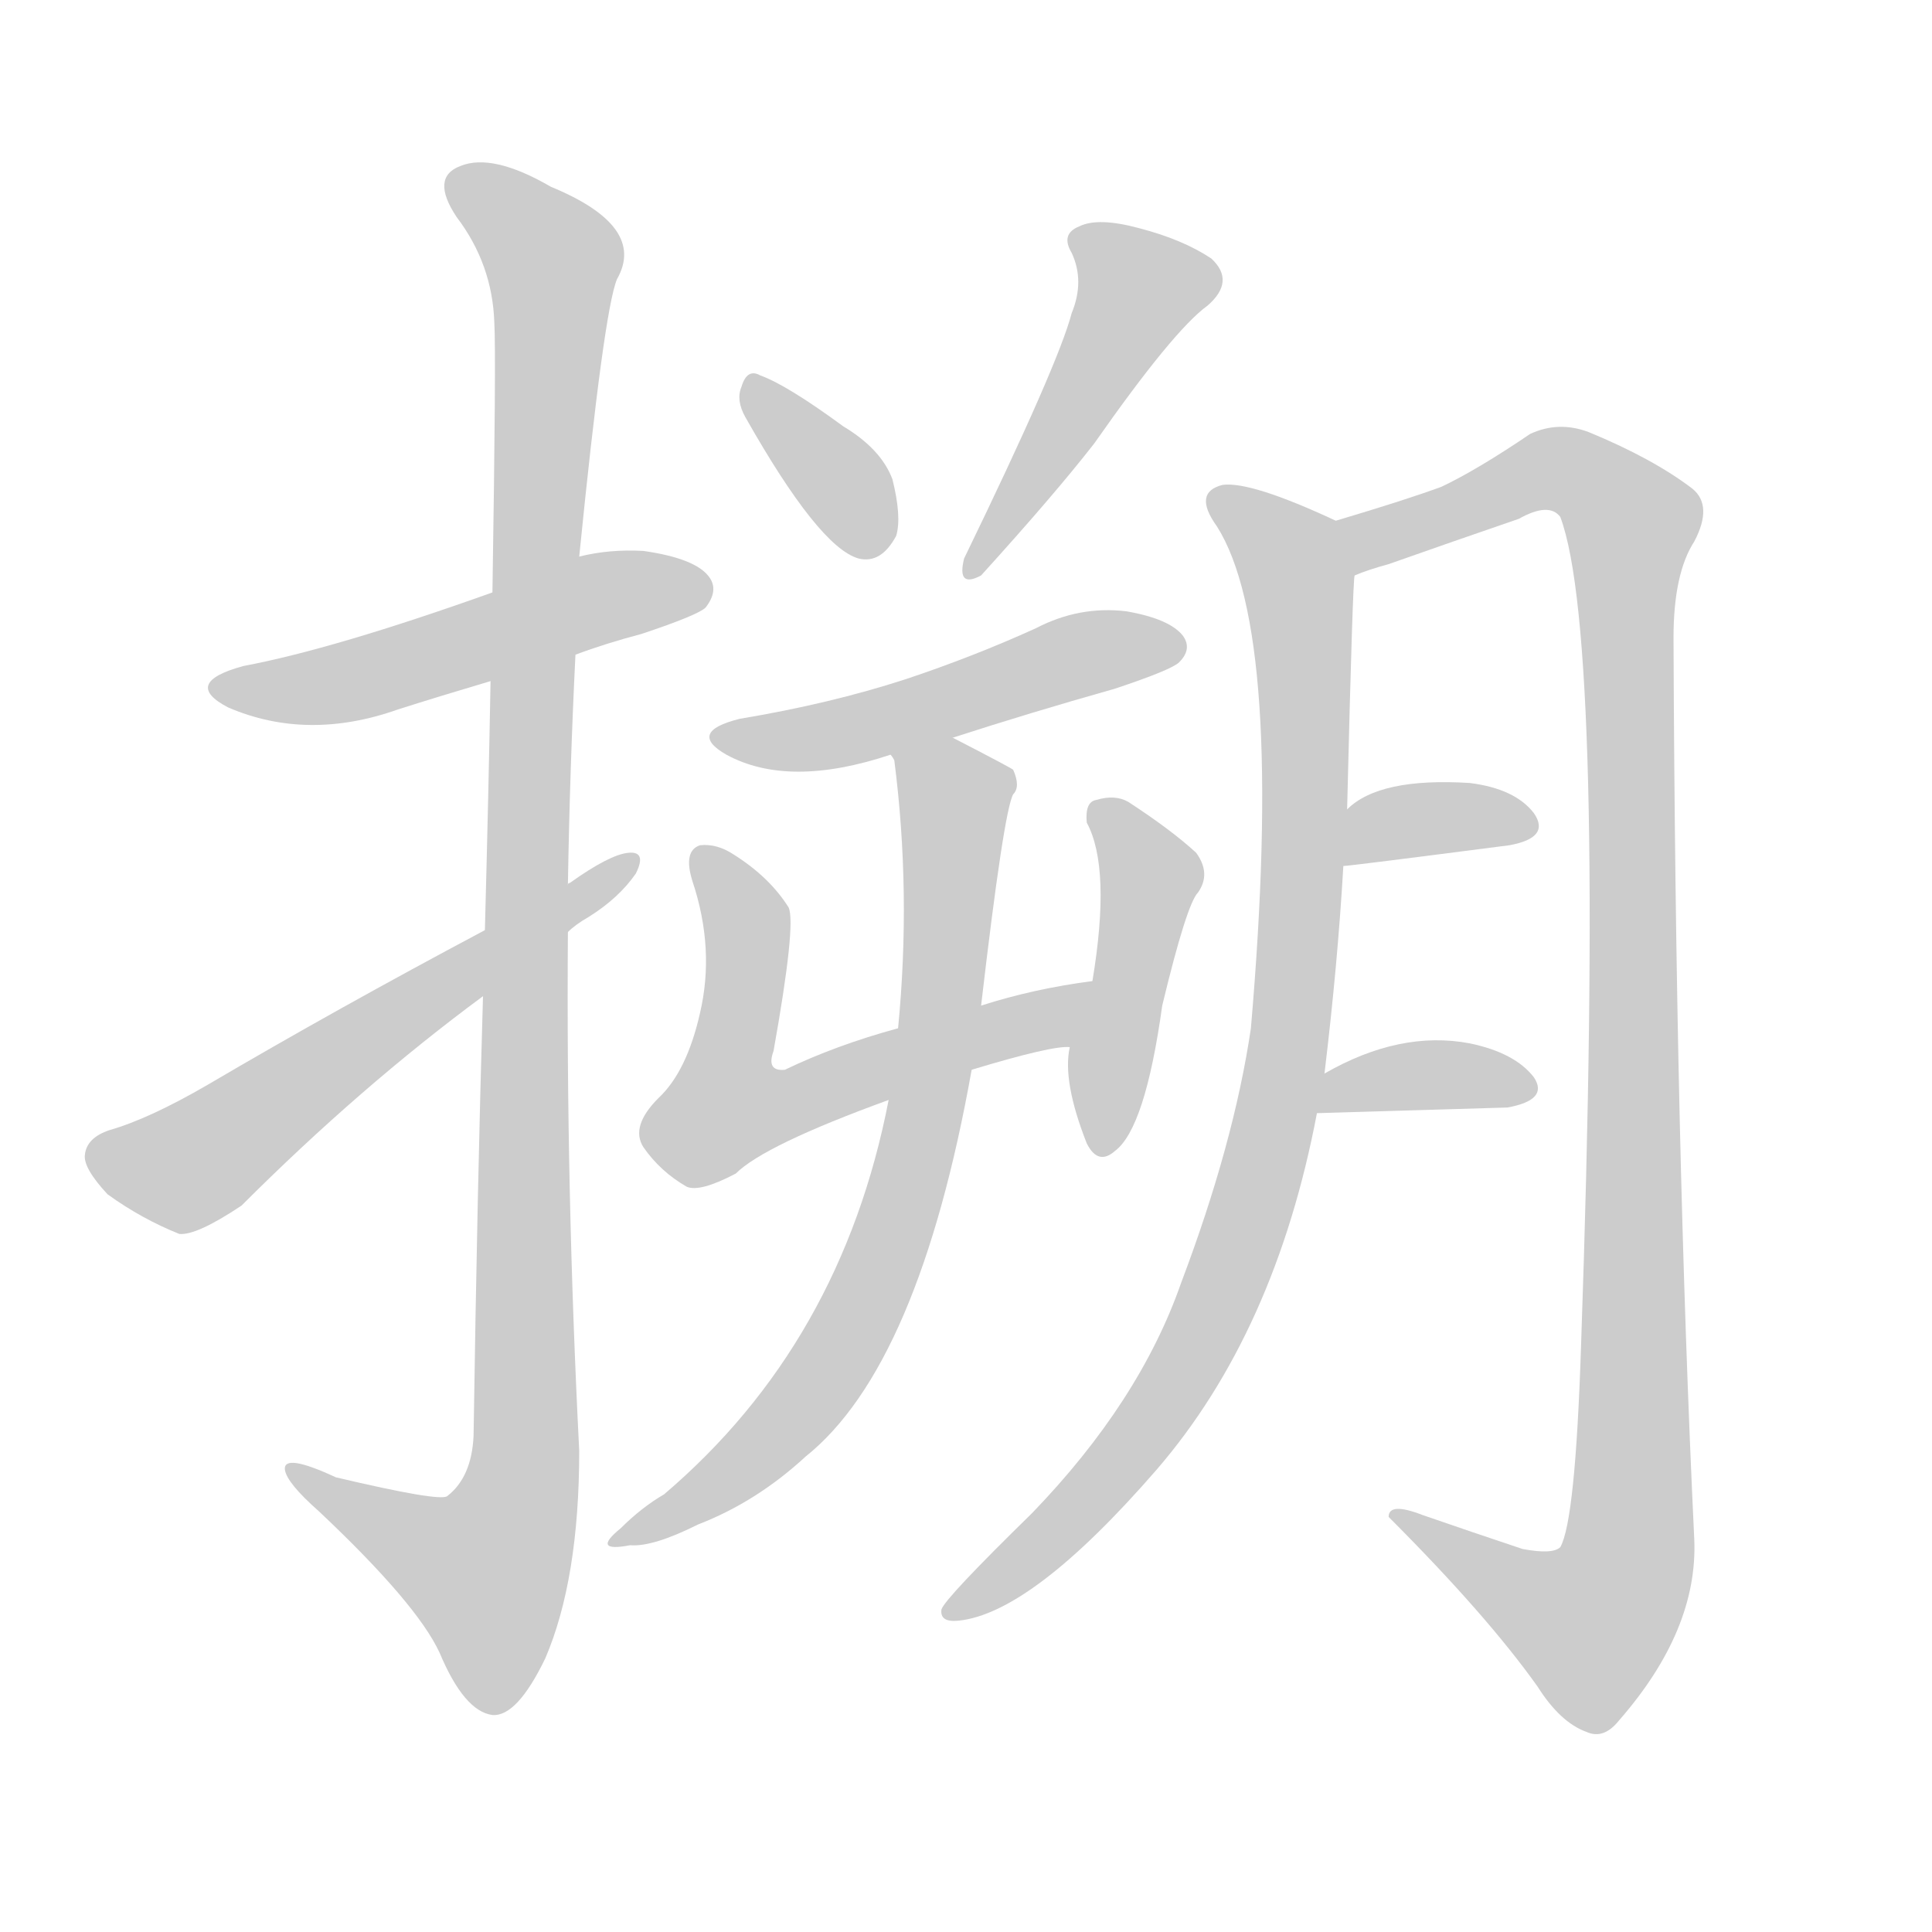 <!--
AnimCJK 2016-2018 Copyright Francois Mizessyn - https://github.com/parsimonhi/animCJK
Derived from:
    MakeMeAHanzi project - https://github.com/skishore/makemeahanzi
    Arphic PL KaitiM GB - https://apps.ubuntu.com/cat/applications/precise/fonts-arphic-gkai00mp/
    Arphic PL UKai - https://apps.ubuntu.com/cat/applications/fonts-arphic-ukai/
You can redistribute and/or modify this file under the terms of the Arphic Public License
as published by Arphic Technology Co., Ltd.
You should have received a copy of this license (the directory "APL") along with this file;
if not, see http://ftp.gnu.org/non-gnu/chinese-fonts-truetype/LICENSE.
-->
<svg id="z25632" class="acjk" version="1.1" viewBox="0 0 1024 1024" xmlns="http://www.w3.org/2000/svg" xmlns:xlink="http://www.w3.org/1999/xlink">
<style>
<![CDATA[
@keyframes z25632k {
	from {
		stroke:#ccc;
		stroke-dashoffset:3334;
	}
	1% {
		stroke:#c00;
		stroke-dashoffset:3334;
	}
	75% {
		stroke:#c00;
		stroke-dashoffset:0;
	}
	to {
		stroke:#000;
	}
}
#z25632 path[clip-path] {
	animation:z25632k 1s linear both;
	stroke-dasharray:3334;
	stroke-width:128;
	stroke-linecap:round;
	fill:none;
}
#z25632 path[clip-path="url(#z25632c1)"] {animation-delay:1s;}
#z25632 path[clip-path="url(#z25632c2)"] {animation-delay:2s;}
#z25632 path[clip-path="url(#z25632c3)"] {animation-delay:3s;}
#z25632 path[clip-path="url(#z25632c4)"] {animation-delay:4s;}
#z25632 path[clip-path="url(#z25632c5)"] {animation-delay:5s;}
#z25632 path[clip-path="url(#z25632c6)"] {animation-delay:6s;}
#z25632 path[clip-path="url(#z25632c7)"] {animation-delay:7s;}
#z25632 path[clip-path="url(#z25632c8)"] {animation-delay:8s;}
#z25632 path[clip-path="url(#z25632c9)"] {animation-delay:9s;}
#z25632 path[clip-path="url(#z25632c10)"] {animation-delay:10s;}
#z25632 path[clip-path="url(#z25632c11)"] {animation-delay:11s;}
#z25632 path[clip-path="url(#z25632c12)"] {animation-delay:12s;}
#z25632 path[clip-path="url(#z25632c13)"] {animation-delay:13s;}
#z25632 path {fill:#ccc;}
]]>
</style>
<path id="z25632d1" d="M305 347Q321 341 340 336Q370 326 374 322Q381 313 376 306Q369 296 341 292Q323 291 307 295C276 308 276 308 261 314Q177 344 129 353Q96 362 121 375Q163 393 211 376Q233 369 260 361C290 352 290 352 305 347Z"/>
<path id="z25632d2" d="M256 528Q253 628 251 761Q250 783 237 793Q233 796 178 783Q150 770 151 779Q152 786 169 801Q221 850 233 876Q246 907 261 909Q274 910 289 879Q307 837 307 769Q300 631 301 494C301 477 301 477 301 469Q302 408 305 347C306 312 306 312 307 295Q320 165 327 148Q343 120 292 99Q261 81 244 88Q228 94 242 115Q261 140 262 171Q263 187 261 314C260 345 260 345 260 361Q259 418 257 493C256 516 256 516 256 528Z"/>
<path id="z25632d3" d="M257 493Q178 535 110 575Q79 593 58 599Q46 603 45 612Q44 619 57 633Q75 646 95 654Q104 655 128 639Q191 576 256 528C286 505 286 505 301 494Q305 490 312 486Q328 476 337 463Q343 451 333 452Q323 453 302 468Q301 468 301 469C272 485 272 485 257 493Z"/>
<path id="z25632d4" d="M395 221Q434 290 455 296Q467 299 475 284Q478 274 473 254Q467 238 447 226Q417 204 403 199Q396 195 393 205Q390 212 395 221Z"/>
<path id="z25632d5" d="M568 166Q561 193 511 296Q507 312 520 305Q559 262 580 235Q622 175 640 162Q655 149 642 137Q627 127 604 121Q582 115 572 120Q562 124 568 134Q575 149 568 166Z"/>
<path id="z25632d6" d="M505 391Q545 378 591 365Q621 355 625 351Q632 344 627 337Q620 328 597 324Q572 321 549 333Q516 348 480 360Q440 373 392 381Q364 388 385 400Q418 418 472 400C494 394 494 394 505 391Z"/>
<path id="z25632d7" d="M515 567Q558 554 567 555C579 555 591 518 579 520Q548 524 520 533C491 541 491 541 476 545Q443 554 416 567Q406 568 410 557Q422 490 418 481Q408 465 389 453Q380 447 371 448Q362 451 367 467Q379 503 371 537Q364 568 349 582Q334 597 341 608Q350 621 364 629Q371 632 390 622Q405 607 471 583C500 572 500 572 515 567Z"/>
<path id="z25632d8" d="M567 555Q563 573 576 606Q582 618 591 610Q607 598 616 533Q629 479 635 473Q642 463 634 452Q621 440 598 425Q591 421 581 424Q575 425 576 436Q589 460 579 520C571 543 571 543 567 555Z"/>
<path id="z25632d9" d="M471 583Q446 712 352 792Q340 799 329 810Q313 823 334 819Q346 820 370 808Q401 796 427 772Q487 724 515 567C518 544 518 544 520 533Q532 430 537 421Q541 417 537 408Q536 407 505 391C494 387 468 389 472 400Q473 401 474 403Q483 473 476 545C473 570 473 570 471 583Z"/>
<path id="z25632d10" d="M702 569Q709 511 712 459C713 439 713 439 714 429Q717 306 718 305C718 295 717 280 708 276Q663 255 648 257Q632 261 645 279Q681 336 663 545Q654 606 626 680Q604 743 547 802Q501 847 499 853Q498 860 508 859Q547 855 613 779Q676 706 698 590C701 576 701 576 702 569Z"/>
<path id="z25632d11" d="M718 305Q725 302 736 299Q770 287 805 275Q821 266 827 274Q851 338 838 713Q835 806 827 820Q823 824 807 821Q780 812 754 803Q736 796 736 804Q788 856 815 894Q827 913 841 918Q850 922 858 912Q900 864 898 816Q888 606 887 338Q887 304 898 287Q908 268 897 259Q876 243 842 229Q826 223 811 230Q783 249 764 258Q745 265 708 276C698 278 709 309 718 305Z"/>
<path id="z25632d12" d="M712 459Q715 459 800 448Q822 444 813 431Q803 418 779 415Q731 412 714 429C706 435 702 459 712 459Z"/>
<path id="z25632d13" d="M799 587Q821 583 813 571Q803 558 779 553Q742 546 702 569C696 573 691 590 698 590C765 588 765 588 799 587Z"/>
<defs>
	<clipPath id="z25632c1"><use xlink:href="#z25632d1"/></clipPath>
	<clipPath id="z25632c2"><use xlink:href="#z25632d2"/></clipPath>
	<clipPath id="z25632c3"><use xlink:href="#z25632d3"/></clipPath>
	<clipPath id="z25632c4"><use xlink:href="#z25632d4"/></clipPath>
	<clipPath id="z25632c5"><use xlink:href="#z25632d5"/></clipPath>
	<clipPath id="z25632c6"><use xlink:href="#z25632d6"/></clipPath>
	<clipPath id="z25632c7"><use xlink:href="#z25632d7"/></clipPath>
	<clipPath id="z25632c8"><use xlink:href="#z25632d8"/></clipPath>
	<clipPath id="z25632c9"><use xlink:href="#z25632d9"/></clipPath>
	<clipPath id="z25632c10"><use xlink:href="#z25632d10"/></clipPath>
	<clipPath id="z25632c11"><use xlink:href="#z25632d11"/></clipPath>
	<clipPath id="z25632c12"><use xlink:href="#z25632d12"/></clipPath>
	<clipPath id="z25632c13"><use xlink:href="#z25632d13"/></clipPath>
</defs>
<path pathLength="3333" clip-path="url(#z25632c1)" d="M117 363L373 307"/>
<path pathLength="3333" clip-path="url(#z25632c2)" d="M243 99L295 141L278 779L253 855L160 780"/>
<path pathLength="3333" clip-path="url(#z25632c3)" d="M53 610L108 613L331 460"/>
<path pathLength="3333" clip-path="url(#z25632c4)" d="M400 209L458 290"/>
<path pathLength="3333" clip-path="url(#z25632c5)" d="M573 127L607 162L515 299"/>
<path pathLength="3333" clip-path="url(#z25632c6)" d="M385 391L624 341"/>
<path pathLength="3333" clip-path="url(#z25632c7)" d="M373 452L395 484L388 598L571 530"/>
<path pathLength="3333" clip-path="url(#z25632c8)" d="M583 432L610 467L585 607"/>
<path pathLength="3333" clip-path="url(#z25632c9)" d="M478 401L508 431L479 635L429 739L334 814"/>
<path pathLength="3333" clip-path="url(#z25632c10)" d="M647 267L684 296L690 333L670 617L608 756L508 853"/>
<path pathLength="3333" clip-path="url(#z25632c11)" d="M713 278L827 249L867 282L863 827L830 869L742 806"/>
<path pathLength="3333" clip-path="url(#z25632c12)" d="M721 451L811 434"/>
<path pathLength="3333" clip-path="url(#z25632c13)" d="M706 582L807 575"/>
</svg>
